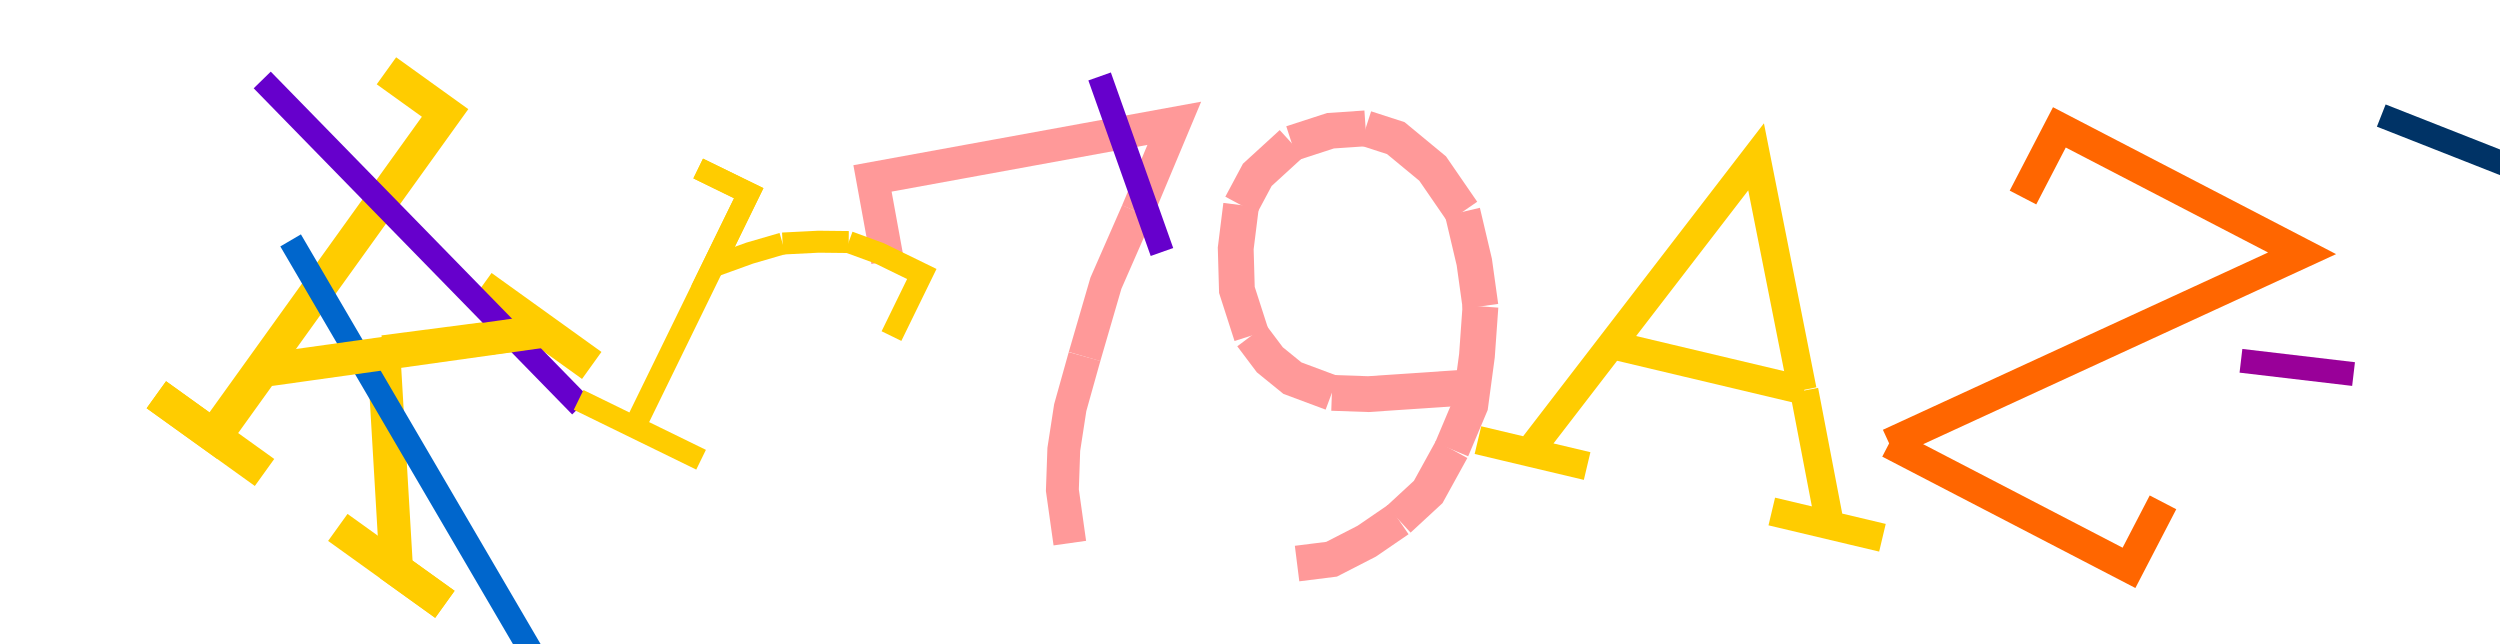 <svg width="4022.008" height="1036.665" viewBox="0 0 4022.008 1036.665" xmlns="http://www.w3.org/2000/svg" version="1.1"><path d="M 2377.705 708.074 L 2553.38 749.76 L 2459.539 727.492 L 2825.199 252.322 L 2899.722 627.618" stroke="#ffcc00" stroke-width="45.778" fill="none" /><path d="M 1427.937 419.951 L 1403.666 287.018 L 1889.208 198.368 L 1829.56 340.693" stroke="#ff9999" stroke-width="52.853" fill="none" /><path d="M 1365.376 389.384 L 1415.107 407.643 L 1483.006 440.813 L 1434.209 540.699" stroke="#ffcc00" stroke-width="35.361" fill="none" /><path d="M 2142.748 632.048 L 2201.392 634.073 L 2369.359 622.695" stroke="#ff9999" stroke-width="57.592" fill="none" /><path d="M 2899.722 627.618 L 2592.789 554.786 L 2902.504 628.278" stroke="#ffcc00" stroke-width="45.778" fill="none" /><path d="M 2197.018 206.497 L 2140.466 210.328 L 2078.24 230.539" stroke="#ff9999" stroke-width="57.592" fill="none" /><path d="M 2249.818 835.732 L 2297.697 791.501 L 2335.451 722.963" stroke="#ff9999" stroke-width="57.592" fill="none" /><path d="M 3830.973 185.911 L 4215.785 337.387" stroke="#003366" stroke-width="38.395" fill="none" /><path d="M 1123.264 271.108 L 1204.564 310.824 L 1147.04 428.576 L 1206.185 407.175 L 1259.08 391.774" stroke="#ffcc00" stroke-width="35.361" fill="none" /><path d="M 621.691 113.903 L 716.057 181.7 L 343.086 700.837 L 251.53 635.059" stroke="#ffcc00" stroke-width="53.52" fill="none" /><path d="M 3254.564 317.771 L 3313.141 204.901 L 3703.588 407.533 L 3039.253 713.306" stroke="#ff6600" stroke-width="48.118" fill="none" /><path d="M 1829.56 340.693 L 1779.185 455.632 L 1744.82 573.577" stroke="#ff9999" stroke-width="52.853" fill="none" /><path d="M 2335.451 722.963 L 2365.406 651.954 L 2376.117 572.252 L 2381.764 492.893" stroke="#ff9999" stroke-width="57.592" fill="none" /><path d="M 2078.24 230.539 L 2022.747 281.284 L 1996.711 330.033" stroke="#ff9999" stroke-width="57.592" fill="none" /><path d="M 3605.254 580.443 L 3786.408 601.785" stroke="#990099" stroke-width="38.395" fill="none" /><path d="M 1744.82 573.577 L 1721.783 655.853 L 1711.438 722.965 L 1709.151 788.606 L 1721.134 873.778" stroke="#ff9999" stroke-width="52.853" fill="none" /><path d="M 874.936 532.548 L 951.988 587.906 L 775.221 460.909 L 874.936 532.548 L 617.166 566.125" stroke="#ffcc00" stroke-width="53.52" fill="none" /><path d="M 1996.711 330.033 L 1988.026 399.601 L 1989.926 466.453 L 2013.551 539.83" stroke="#ff9999" stroke-width="57.592" fill="none" /><path d="M 617.166 566.125 L 637.754 916.245 L 715.713 972.254" stroke="#ffcc00" stroke-width="53.52" fill="none" /><path d="M 421.861 128.651 L 934.223 653.332" stroke="#6600cc" stroke-width="38.395" fill="none" /><path d="M 715.713 972.254 L 543.478 848.514" stroke="#ffcc00" stroke-width="53.52" fill="none" /><path d="M 1259.08 391.774 L 1316.942 388.858 L 1365.376 389.384" stroke="#ffcc00" stroke-width="35.361" fill="none" /><path d="M 2013.551 539.83 L 2042.903 578.829 L 2079.245 608.358 L 2142.748 632.048" stroke="#ff9999" stroke-width="57.592" fill="none" /><path d="M 1769.064 122.991 L 1869.351 405.404" stroke="#6600cc" stroke-width="38.395" fill="none" /><path d="M 2902.504 628.278 L 2944.102 845.12 L 2850.445 822.897 L 3028.485 865.144" stroke="#ffcc00" stroke-width="45.778" fill="none" /><path d="M 2086.733 906.662 L 2142.225 899.704 L 2198.766 870.681 L 2249.818 835.732" stroke="#ff9999" stroke-width="57.592" fill="none" /><path d="M 2381.764 492.893 L 2371.846 421.586 L 2352.814 340.9" stroke="#ff9999" stroke-width="57.592" fill="none" /><path d="M 1127.894 739.597 L 930.898 643.361 L 1020.685 687.224 L 1204.564 310.824 L 1123.264 271.108" stroke="#ffcc00" stroke-width="35.361" fill="none" /><path d="M 3039.253 713.306 L 3425.121 913.562 L 3479.82 808.164" stroke="#ff6600" stroke-width="48.118" fill="none" /><path d="M 467.553 386.745 L 869.187 1073.287" stroke="#0066cc" stroke-width="38.395" fill="none" /><path d="M 2352.814 340.9 L 2304.846 271.171 L 2245.565 222.203 L 2197.018 206.497" stroke="#ff9999" stroke-width="57.592" fill="none" /><path d="M 251.53 635.059 L 425.577 760.102 L 345.805 702.791 L 422.507 596.03 L 874.936 532.548" stroke="#ffcc00" stroke-width="53.52" fill="none" /></svg>